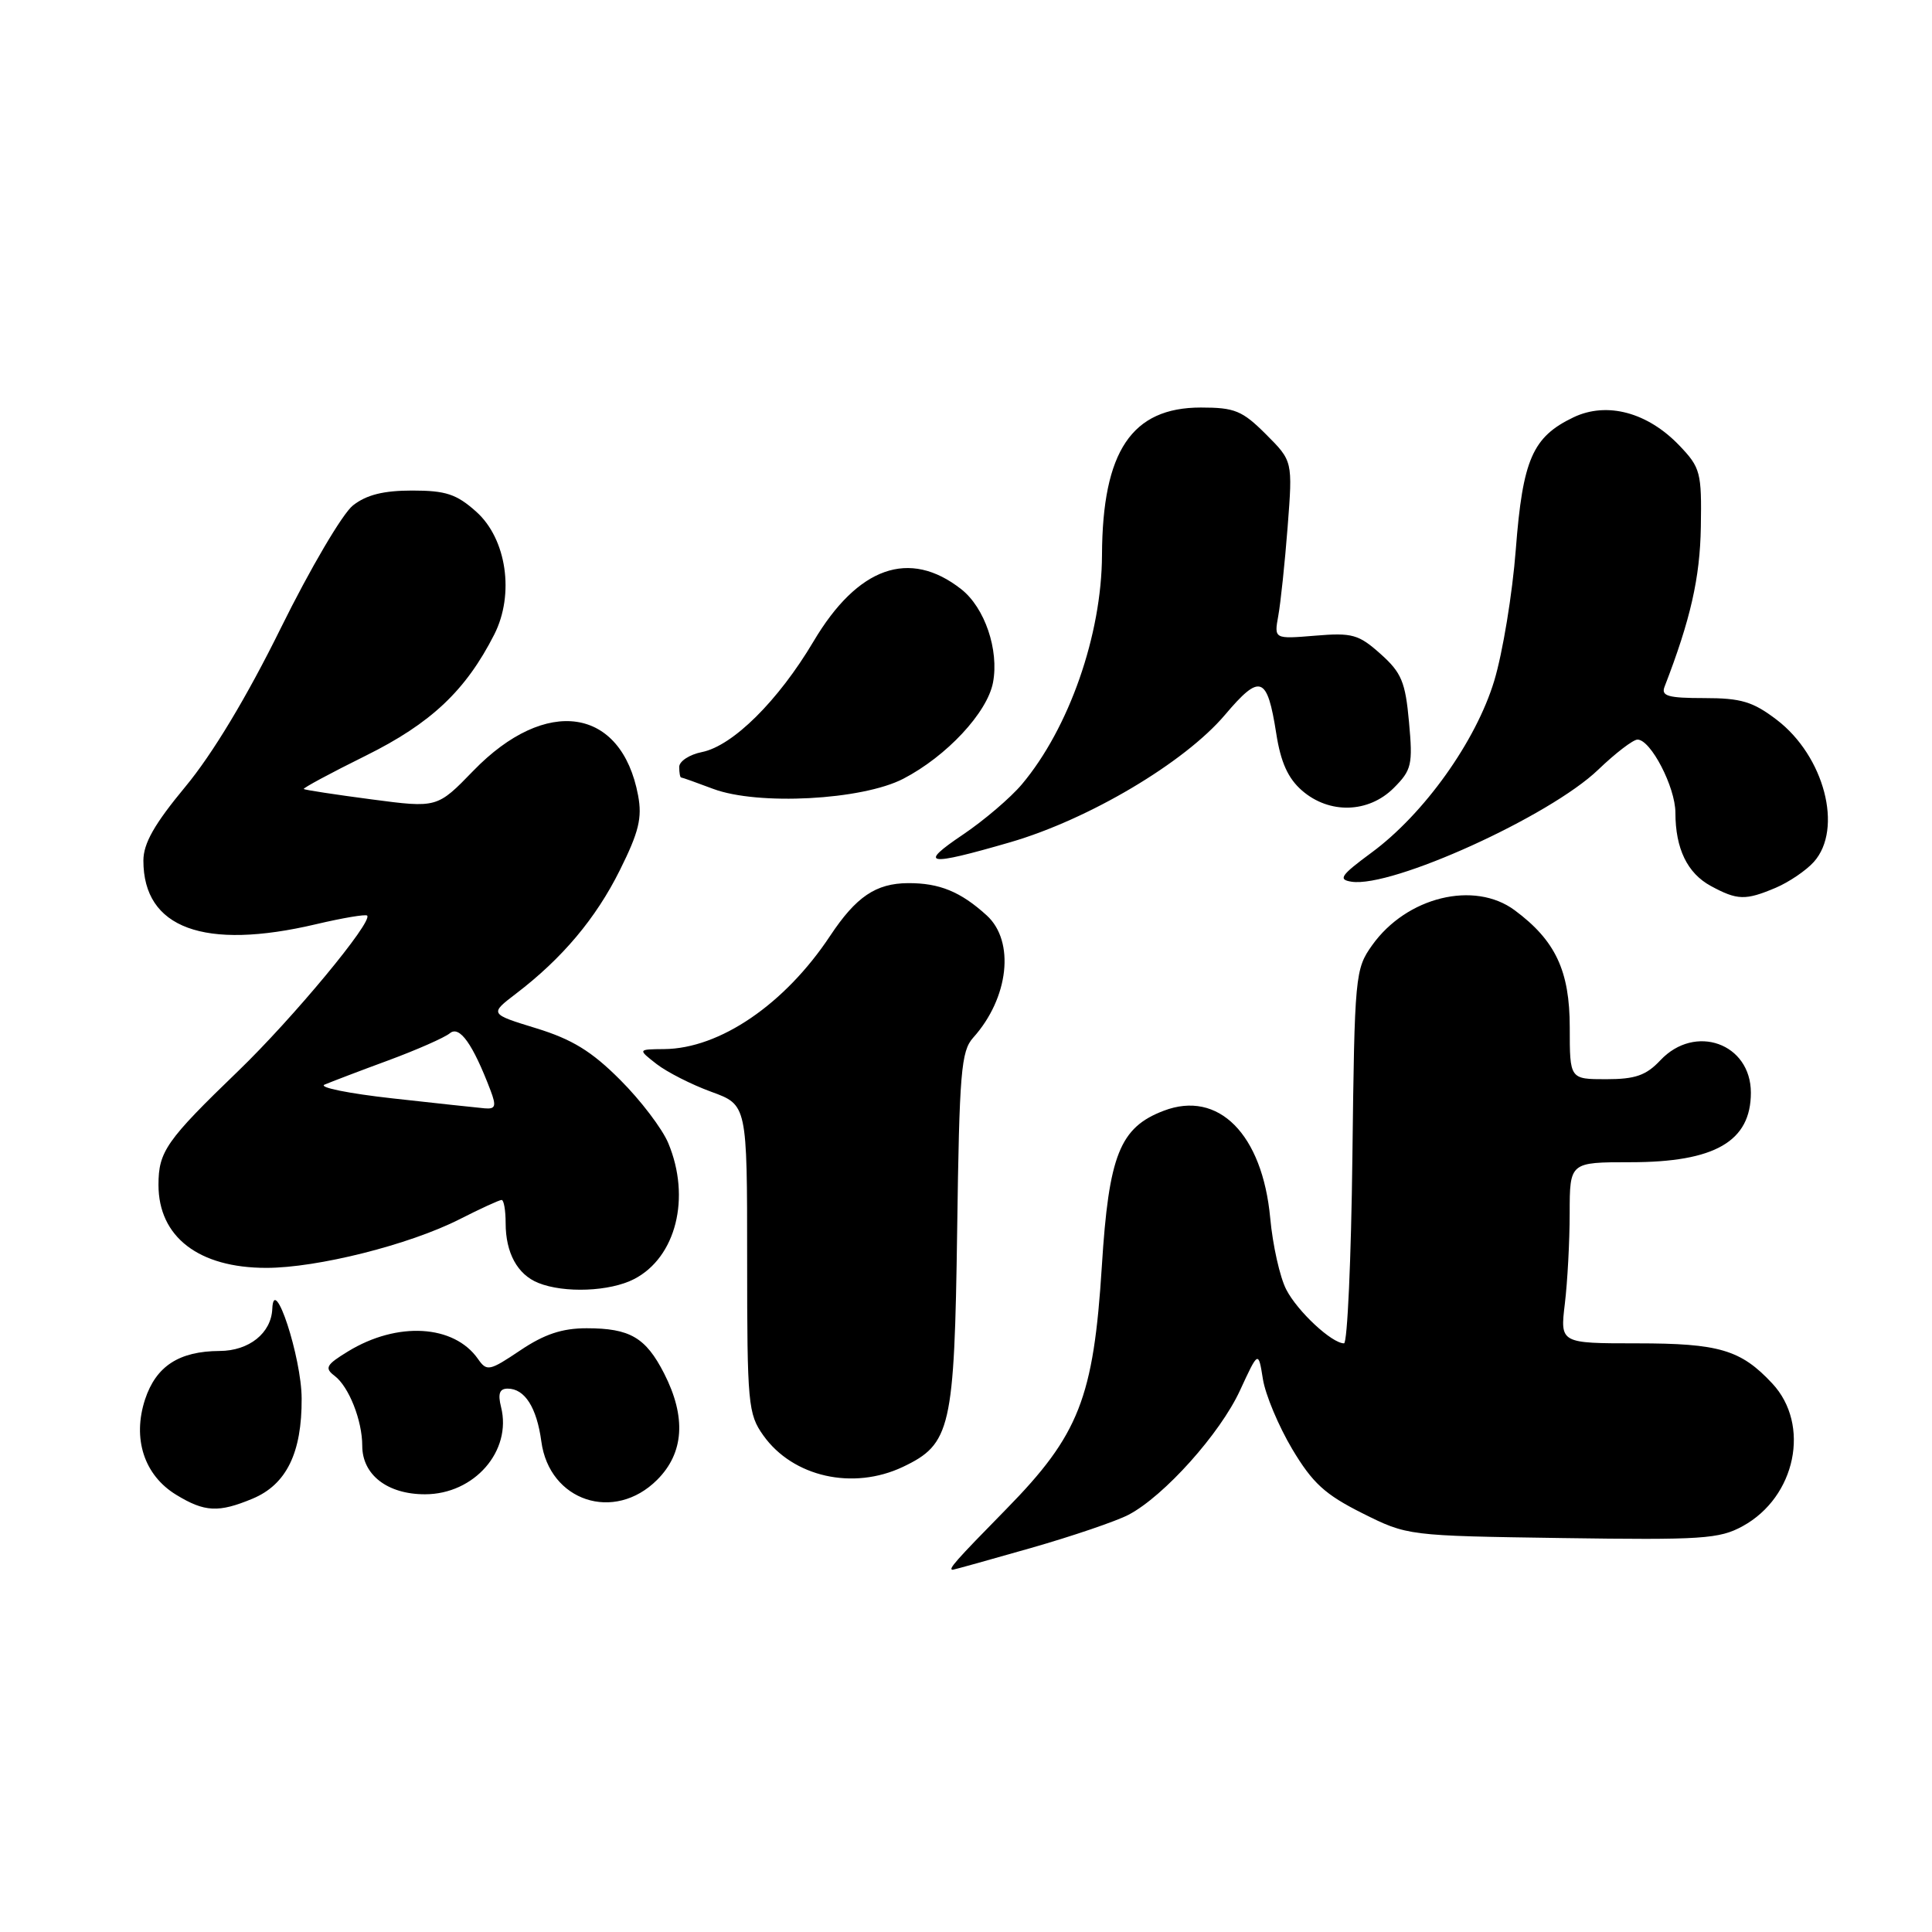 <?xml version="1.0" encoding="UTF-8" standalone="no"?>
<!DOCTYPE svg PUBLIC "-//W3C//DTD SVG 1.1//EN" "http://www.w3.org/Graphics/SVG/1.1/DTD/svg11.dtd" >
<svg xmlns="http://www.w3.org/2000/svg" xmlns:xlink="http://www.w3.org/1999/xlink" version="1.1" viewBox="0 0 256 256">
 <g >
 <path fill="currentColor"
d=" M 136.56 205.13 C 142.09 203.55 147.93 201.56 149.55 200.71 C 154.26 198.23 161.68 189.95 164.31 184.23 C 166.74 178.97 166.74 178.97 167.34 182.73 C 167.67 184.81 169.42 188.97 171.22 192.00 C 173.92 196.52 175.57 198.03 180.50 200.50 C 186.50 203.50 186.50 203.50 207.00 203.80 C 225.52 204.07 227.83 203.92 230.92 202.22 C 237.96 198.36 239.94 188.78 234.83 183.31 C 230.67 178.85 227.79 178.00 216.91 178.00 C 206.72 178.00 206.72 178.00 207.35 172.75 C 207.70 169.86 207.99 164.46 207.99 160.75 C 208.00 154.00 208.00 154.00 216.05 154.00 C 227.23 154.00 232.00 151.24 232.00 144.79 C 232.00 138.25 224.60 135.60 220.00 140.50 C 218.12 142.50 216.68 143.00 212.83 143.00 C 208.00 143.00 208.00 143.00 208.00 136.15 C 208.00 128.64 206.11 124.62 200.70 120.61 C 195.35 116.65 186.39 118.84 181.83 125.23 C 179.56 128.41 179.49 129.17 179.20 153.25 C 179.04 166.86 178.53 178.00 178.09 178.00 C 176.48 178.00 171.93 173.77 170.44 170.88 C 169.60 169.27 168.64 165.00 168.31 161.39 C 167.27 150.28 161.45 144.41 154.20 147.18 C 148.38 149.39 146.92 153.06 146.00 167.77 C 144.90 185.23 142.98 190.13 133.34 199.96 C 126.55 206.88 125.56 208.00 126.25 208.00 C 126.39 208.00 131.03 206.71 136.56 205.13 Z  M 33.47 198.58 C 37.95 196.71 40.01 192.51 39.97 185.30 C 39.95 179.85 36.28 168.66 36.08 173.42 C 35.95 176.64 33.00 179.00 29.10 179.01 C 23.72 179.04 20.68 181.02 19.22 185.43 C 17.52 190.63 19.10 195.48 23.35 198.07 C 27.12 200.37 28.96 200.46 33.47 198.58 Z  M 87.08 196.08 C 90.64 192.52 90.95 187.77 88.00 181.99 C 85.56 177.22 83.47 176.00 77.72 176.00 C 74.49 176.00 72.12 176.79 68.94 178.93 C 64.84 181.68 64.51 181.75 63.33 180.06 C 60.15 175.52 52.65 175.08 46.13 179.06 C 43.21 180.84 42.97 181.27 44.34 182.31 C 46.23 183.74 48.00 188.22 48.00 191.57 C 48.00 195.42 51.33 198.00 56.31 198.00 C 62.85 198.00 67.86 192.26 66.39 186.43 C 65.95 184.67 66.19 184.00 67.27 184.00 C 69.53 184.00 71.12 186.49 71.73 191.00 C 72.79 198.92 81.39 201.77 87.08 196.08 Z  M 119.64 194.37 C 125.99 191.35 126.46 189.30 126.83 163.00 C 127.12 142.06 127.35 139.28 128.95 137.50 C 133.68 132.24 134.51 124.73 130.75 121.30 C 127.29 118.15 124.48 117.00 120.32 117.02 C 116.05 117.05 113.44 118.82 110.00 124.00 C 104.00 133.06 95.37 138.95 88.00 139.01 C 84.50 139.04 84.50 139.04 87.00 140.99 C 88.38 142.06 91.64 143.72 94.25 144.67 C 99.00 146.40 99.00 146.40 99.00 166.79 C 99.00 186.05 99.12 187.36 101.15 190.21 C 105.07 195.71 113.03 197.50 119.64 194.37 Z  M 84.03 169.48 C 89.58 166.61 91.57 158.70 88.55 151.47 C 87.76 149.57 84.89 145.79 82.17 143.08 C 78.39 139.29 75.80 137.71 71.05 136.25 C 64.86 134.35 64.86 134.35 68.38 131.66 C 74.50 126.99 78.96 121.69 82.14 115.29 C 84.65 110.25 85.11 108.38 84.55 105.39 C 82.35 93.69 72.35 92.20 62.72 102.13 C 57.93 107.07 57.93 107.07 49.22 105.92 C 44.42 105.29 40.39 104.67 40.25 104.55 C 40.11 104.43 43.80 102.44 48.45 100.14 C 57.11 95.85 61.71 91.51 65.49 84.08 C 68.20 78.75 67.13 71.40 63.11 67.81 C 60.50 65.47 59.07 65.00 54.62 65.00 C 50.81 65.00 48.55 65.57 46.77 66.97 C 45.39 68.05 41.09 75.36 37.21 83.22 C 32.71 92.35 28.15 99.92 24.58 104.22 C 20.46 109.19 19.00 111.75 19.00 114.04 C 19.00 123.00 27.05 125.96 41.89 122.46 C 45.41 121.63 48.45 121.12 48.65 121.32 C 49.44 122.11 38.82 134.91 31.58 141.90 C 22.03 151.11 21.00 152.58 21.00 157.00 C 21.00 163.90 26.33 168.00 35.29 168.00 C 42.04 168.00 54.22 164.94 60.87 161.57 C 63.66 160.15 66.17 159.00 66.47 159.00 C 66.76 159.00 67.00 160.38 67.00 162.07 C 67.00 166.01 68.56 168.88 71.32 169.99 C 74.76 171.38 80.83 171.14 84.03 169.48 Z  M 235.28 117.64 C 237.05 116.89 239.33 115.34 240.35 114.20 C 244.25 109.82 241.73 100.19 235.43 95.38 C 232.27 92.97 230.71 92.50 225.82 92.50 C 221.04 92.50 220.08 92.23 220.56 91.00 C 224.01 82.09 225.26 76.56 225.37 69.82 C 225.49 62.60 225.32 61.96 222.54 59.05 C 218.32 54.63 212.93 53.19 208.51 55.29 C 203.07 57.89 201.77 60.86 200.85 72.82 C 200.40 78.70 199.11 86.52 197.99 90.22 C 195.57 98.22 188.70 107.85 181.73 112.98 C 177.65 115.99 177.26 116.55 179.08 116.83 C 184.41 117.67 205.35 108.16 211.77 101.99 C 214.06 99.79 216.40 98.00 216.98 98.00 C 218.73 98.00 221.99 104.29 222.00 107.68 C 222.00 112.45 223.58 115.71 226.70 117.40 C 230.21 119.30 231.28 119.33 235.28 117.64 Z  M 133.87 111.60 C 144.27 108.57 156.94 101.06 162.31 94.73 C 166.99 89.20 167.91 89.54 169.11 97.19 C 169.70 101.00 170.67 103.14 172.52 104.75 C 176.14 107.90 181.34 107.75 184.68 104.41 C 187.05 102.04 187.22 101.33 186.70 95.67 C 186.22 90.36 185.71 89.13 182.93 86.65 C 180.03 84.06 179.18 83.82 174.27 84.23 C 168.82 84.68 168.82 84.68 169.38 81.59 C 169.69 79.89 170.25 74.58 170.62 69.80 C 171.29 61.09 171.29 61.09 167.75 57.55 C 164.61 54.41 163.61 54.00 159.12 54.00 C 149.96 54.00 146.08 59.79 146.02 73.54 C 145.98 84.12 141.65 96.50 135.40 103.93 C 133.91 105.70 130.41 108.69 127.61 110.58 C 121.59 114.63 122.77 114.82 133.87 111.60 Z  M 119.69 103.19 C 125.42 100.22 130.83 94.42 131.58 90.43 C 132.39 86.12 130.49 80.53 127.38 78.08 C 120.51 72.68 113.66 75.10 107.79 85.00 C 103.13 92.85 97.10 98.83 93.02 99.65 C 91.36 99.98 90.00 100.87 90.00 101.62 C 90.00 102.38 90.11 103.01 90.25 103.02 C 90.39 103.02 92.30 103.70 94.50 104.53 C 100.43 106.75 114.23 106.02 119.69 103.19 Z  M 52.00 145.54 C 46.22 144.90 42.17 144.08 43.00 143.72 C 43.83 143.37 47.61 141.92 51.42 140.52 C 55.23 139.11 58.91 137.49 59.61 136.91 C 60.89 135.85 62.65 138.32 65.00 144.49 C 65.79 146.58 65.66 146.98 64.23 146.86 C 63.28 146.78 57.78 146.18 52.00 145.54 Z "/>
</g>
</svg>